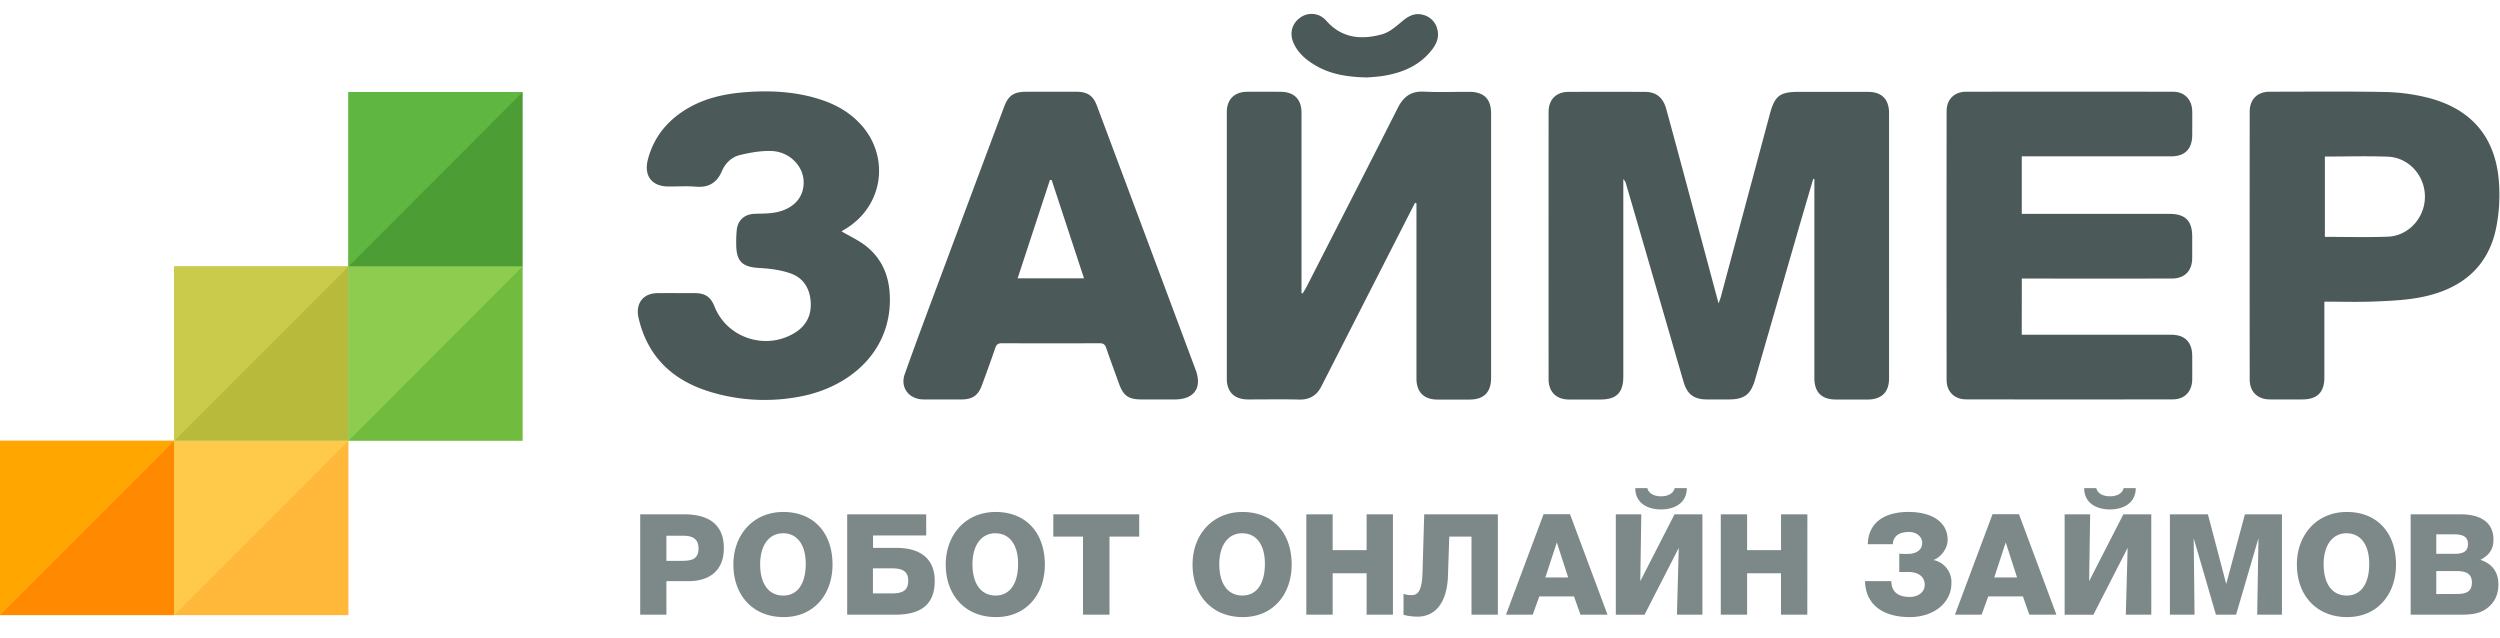 <svg width="98" height="25" viewBox="0 0 98 25" fill="none" xmlns="http://www.w3.org/2000/svg"><path fill-rule="evenodd" clip-rule="evenodd" d="M71.078 7.01c-.225.779-.458 1.557-.683 2.336l-1.597 5.536c-.169.586-.425.776-1.035.776h-.845c-.507 0-.778-.193-.923-.691-.451-1.546-.898-3.095-1.347-4.642-.3-1.036-.601-2.07-.904-3.105a.412.412 0 00-.11-.2v7.732c0 .642-.264.908-.901.909-.413 0-.826.003-1.24 0-.488-.005-.788-.303-.788-.794a9154.28 9154.28 0 010-10.481c0-.479.296-.781.768-.784 1.004-.005 2.008-.005 3.012 0 .427 0 .704.212.829.662.366 1.329.72 2.66 1.078 3.991l.976 3.64c.043-.122.072-.192.091-.265l1.915-7.144c.197-.733.39-.885 1.142-.885h2.703c.545 0 .831.287.832.834v10.397c0 .541-.292.827-.838.83h-1.24c-.563 0-.85-.282-.85-.846V7.019l-.045-.009zm-15.609.94a11392.644 11392.644 0 00-3.668 7.19c-.184.363-.464.534-.882.523-.665-.018-1.332-.003-1.998-.005-.53 0-.829-.29-.83-.81V4.394c0-.495.295-.789.786-.796.44-.005.882-.003 1.323 0 .529.004.818.292.819.82v7.067l.045.018c.054-.091.113-.18.16-.273 1.19-2.33 2.386-4.657 3.565-6.993.225-.445.52-.672 1.035-.645.59.03 1.182.006 1.773.008.57 0 .854.281.854.84v10.371c0 .564-.281.85-.844.852h-1.268c-.523-.004-.814-.296-.814-.825V7.966l-.056-.016zm23.783 5.171h5.85c.546 0 .83.287.833.834 0 .31.004.62 0 .93-.008.46-.3.77-.754.77-2.703.005-5.407.005-8.11 0-.457 0-.764-.304-.764-.759-.004-3.513-.004-7.026 0-10.54 0-.458.303-.76.763-.76 2.703-.004 5.407-.004 8.11 0 .456 0 .747.307.755.768.005.31 0 .62 0 .93-.003.547-.287.835-.832.835h-5.85v2.255h5.788c.622 0 .892.268.893.887v.845c-.005.507-.296.802-.807.803-1.867.002-3.735.002-5.603 0h-.27l-.002 2.202zM41.203 3.597h1.014c.406.003.634.154.774.527C44.286 7.58 45.578 11.04 46.87 14.5c.264.709-.063 1.158-.822 1.158H44.75c-.51 0-.713-.141-.883-.613-.17-.47-.343-.932-.502-1.403-.047-.138-.113-.187-.259-.187-1.276.006-2.553.006-3.83 0-.145 0-.214.043-.261.184-.166.488-.344.971-.521 1.455-.147.405-.372.564-.805.564-.498 0-.995.005-1.492 0-.563-.007-.918-.46-.732-.99.476-1.342.98-2.674 1.477-4.01.805-2.16 1.612-4.32 2.422-6.478.162-.433.377-.581.851-.583h.987zm.022 3.459h-.068l-1.266 3.854h2.602l-1.268-3.854zm49.89 4.769V14.8c0 .579-.282.857-.866.858-.423 0-.845.004-1.268 0-.49-.004-.793-.3-.793-.79-.003-3.494-.003-6.989 0-10.483 0-.492.298-.79.792-.79 1.501 0 3.003-.017 4.505.011a7.55 7.55 0 011.613.206c1.803.433 2.777 1.603 2.868 3.451a6.55 6.55 0 01-.13 1.733c-.337 1.533-1.407 2.343-2.883 2.645-.584.12-1.19.15-1.788.175-.673.031-1.347.009-2.05.009zm.02-5.689v3.149c.837 0 1.653.023 2.467-.007.814-.03 1.455-.74 1.455-1.569 0-.828-.636-1.537-1.457-1.567-.822-.03-1.63-.005-2.464-.005zM32.987 9.068c.323.19.66.345.943.563.742.58.99 1.384.95 2.296-.088 1.96-1.634 3.246-3.463 3.607a7.327 7.327 0 01-3.561-.169c-1.465-.44-2.46-1.353-2.822-2.89-.133-.563.161-.979.738-.984.488-.004.976 0 1.465 0 .41 0 .624.151.773.527.483 1.22 1.98 1.723 3.118 1.045.45-.267.676-.661.653-1.192-.023-.53-.267-.964-.767-1.145-.387-.14-.817-.197-1.233-.22-.675-.036-.915-.245-.921-.92a4.846 4.846 0 01.023-.59c.042-.368.31-.597.685-.614.281-.012.563-.003.838-.056.727-.14 1.133-.62 1.095-1.249-.035-.594-.571-1.13-1.25-1.157-.412-.016-.837.06-1.24.156-.327.077-.577.315-.713.634-.196.457-.522.65-1.021.608-.355-.03-.713-.006-1.07-.007-.653 0-.976-.416-.81-1.058.233-.894.782-1.55 1.569-2.01.704-.411 1.486-.574 2.285-.632.948-.07 1.893-.022 2.812.259.611.186 1.162.472 1.613.937 1.23 1.266.98 3.252-.529 4.164l-.16.097zM53.6 3.036c-.798-.015-1.467-.127-2.07-.493-.35-.211-.654-.475-.824-.858-.17-.382-.056-.772.265-.996a.754.754 0 011.02.125c.61.69 1.375.754 2.183.531.287-.078.546-.303.783-.504.236-.2.49-.348.813-.263a.762.762 0 01.578.591c.07.285-.03.536-.201.761-.477.63-1.146.914-1.897 1.04-.249.042-.503.053-.65.066z" fill="#4B5959"/><path d="M25.096 20.162h1.728c.901 0 1.551.354 1.551 1.326 0 .884-.568 1.293-1.386 1.293h-.866v1.315h-1.027v-3.934zm1.606 1.823c.353 0 .68-.027.68-.486 0-.38-.238-.497-.596-.497h-.663v.984h.58zm4.018 2.205c-1.214 0-1.971-.862-1.971-2.061 0-1.166.778-2.06 1.96-2.06 1.17 0 1.926.8 1.926 2.065 0 1.156-.722 2.056-1.915 2.056zm-.022-3.285c-.552 0-.9.47-.9 1.215 0 .768.337 1.226.904 1.226.558 0 .883-.458.883-1.242.002-.748-.335-1.2-.887-1.2zm4.394 3.191H33.21v-3.934h3.097v.829h-2.084v.486h.922c.916 0 1.496.41 1.496 1.293.002.953-.572 1.326-1.55 1.326zm-.166-1.817h-.707v.983h.733c.436 0 .65-.116.65-.497.003-.437-.322-.487-.676-.487zm4.118 1.911c-1.214 0-1.971-.862-1.971-2.061 0-1.166.778-2.06 1.96-2.06 1.17 0 1.925.8 1.925 2.065.001 1.156-.722 2.056-1.914 2.056zm-.022-3.287c-.552 0-.901.47-.901 1.215 0 .768.338 1.227.905 1.227.558 0 .883-.458.883-1.243.001-.746-.335-1.197-.887-1.197v-.002zm5.635.132h-1.165v3.061h-1.038v-3.06H41.29v-.874h3.367v.873zm4.061 3.155c-1.214 0-1.97-.862-1.97-2.061 0-1.166.778-2.06 1.959-2.06 1.17 0 1.926.8 1.926 2.065 0 1.156-.721 2.056-1.915 2.056zm-.022-3.287c-.551 0-.9.47-.9 1.215 0 .768.337 1.227.904 1.227.558 0 .884-.458.884-1.243.002-.746-.334-1.197-.886-1.197l-.002-.002zm5.907 3.193h-1.032v-1.624h-1.33v1.624h-1.033v-3.934h1.033v1.403h1.33v-1.403h1.032v3.934zm4.113 0h-1.033v-3.06h-.872l-.05 1.53c-.038 1.11-.53 1.607-1.203 1.607a2.283 2.283 0 01-.54-.071v-.823c.097.033.2.05.303.05.232 0 .42-.1.442-.906l.066-2.26h2.887v3.933zm4.299 0h-1.06l-.255-.718h-1.358l-.26.718h-1.048l1.474-3.939h1.037l1.47 3.94zm-1.987-2.834l-.45 1.375h.894l-.444-1.375zm5.707 2.834h-.999l.072-2.619-1.342 2.62H63.34v-3.935h.999l-.04 2.62 1.342-2.62h1.094v3.934zm-1.622-4.126c-.52 0-1.01-.243-1.01-.835h.474c.05.216.276.32.536.32s.486-.104.535-.32h.474c0 .591-.49.835-1.01.835zm5.734 4.126h-1.032v-1.624h-1.328v1.624h-1.032v-3.934h1.032v1.403h1.33v-1.403h1.033l-.003 3.934zm4.018.094c-1.093 0-1.738-.52-1.755-1.41h1.032c0 .464.32.62.718.62.347 0 .59-.198.59-.474 0-.326-.26-.503-.634-.503h-.365v-.719c.116.011.249.011.298.011.442 0 .602-.204.602-.442 0-.215-.205-.42-.514-.42-.398 0-.62.166-.64.481h-.978c.016-.817.612-1.265 1.595-1.265.938 0 1.534.409 1.534 1.094 0 .339-.26.68-.557.79.422.085.72.464.706.895.002.8-.71 1.342-1.632 1.342zm5.746-.094h-1.06l-.254-.718H77.94l-.26.718h-1.047l1.474-3.939h1.037l1.468 3.94zm-1.986-2.834l-.45 1.375h.894l-.444-1.375zm5.706 2.834h-.999l.072-2.619-1.343 2.62h-1.127v-3.935h1l-.04 2.62 1.342-2.62h1.094l.001 3.934zM82.71 19.97c-.519 0-1.01-.243-1.01-.835h.475c.05.216.276.32.535.32.26 0 .486-.104.536-.32h.475c-.001.591-.493.835-1.011.835zm2.35.192h1.49l.718 2.73.732-2.73h1.452v3.934h-.97l.05-3-.878 3h-.789l-.872-2.995.033 2.995h-.966v-3.934zm6.95 4.028c-1.215 0-1.972-.862-1.972-2.061 0-1.166.778-2.06 1.96-2.06 1.17 0 1.925.8 1.925 2.065.002 1.156-.722 2.056-1.914 2.056zm-.023-3.287c-.552 0-.901.47-.901 1.215 0 .768.338 1.227.905 1.227.558 0 .883-.458.883-1.243 0-.746-.337-1.197-.887-1.197v-.002zm2.511-.741h1.976c.679 0 1.27.26 1.27.989 0 .395-.182.62-.513.795.469.155.706.481.706.967 0 .365-.132.669-.386.884-.338.287-.718.298-1.143.298h-1.91v-3.933zm1.739 1.547c.347 0 .507-.116.507-.381 0-.326-.26-.381-.536-.381h-.706v.763h.735zm.077 1.574c.309 0 .585-.06.585-.447s-.292-.451-.613-.451h-.784v.902l.812-.004z" fill="#7D8888"/><path d="M6.83 17.28H.002v6.834H6.83V17.28z" fill="#FF8900"/><path d="M6.83 17.28L.002 24.114V17.28H6.83z" fill="#FFA700"/><path d="M13.66 17.28H6.83v6.834h6.828V17.28z" fill="#FFB83A"/><path d="M13.66 17.28l-6.83 6.834V17.28h6.828z" fill="#FFCA49"/><path d="M13.66 10.446H6.83v6.833h6.828v-6.833z" fill="#B8BA3C"/><path d="M13.66 10.446l-6.83 6.833v-6.833h6.828z" fill="#CACB4B"/><path d="M20.487 10.446H13.66v6.833h6.828v-6.833z" fill="#71BB3E"/><path d="M20.487 10.446l-6.828 6.833v-6.833h6.828z" fill="#8DCC4E"/><path d="M20.487 3.612H13.66v6.833h6.828V3.612z" fill="#4C9D33"/><path d="M20.487 3.612l-6.828 6.834V3.612h6.828z" fill="#5FB640"/></svg>